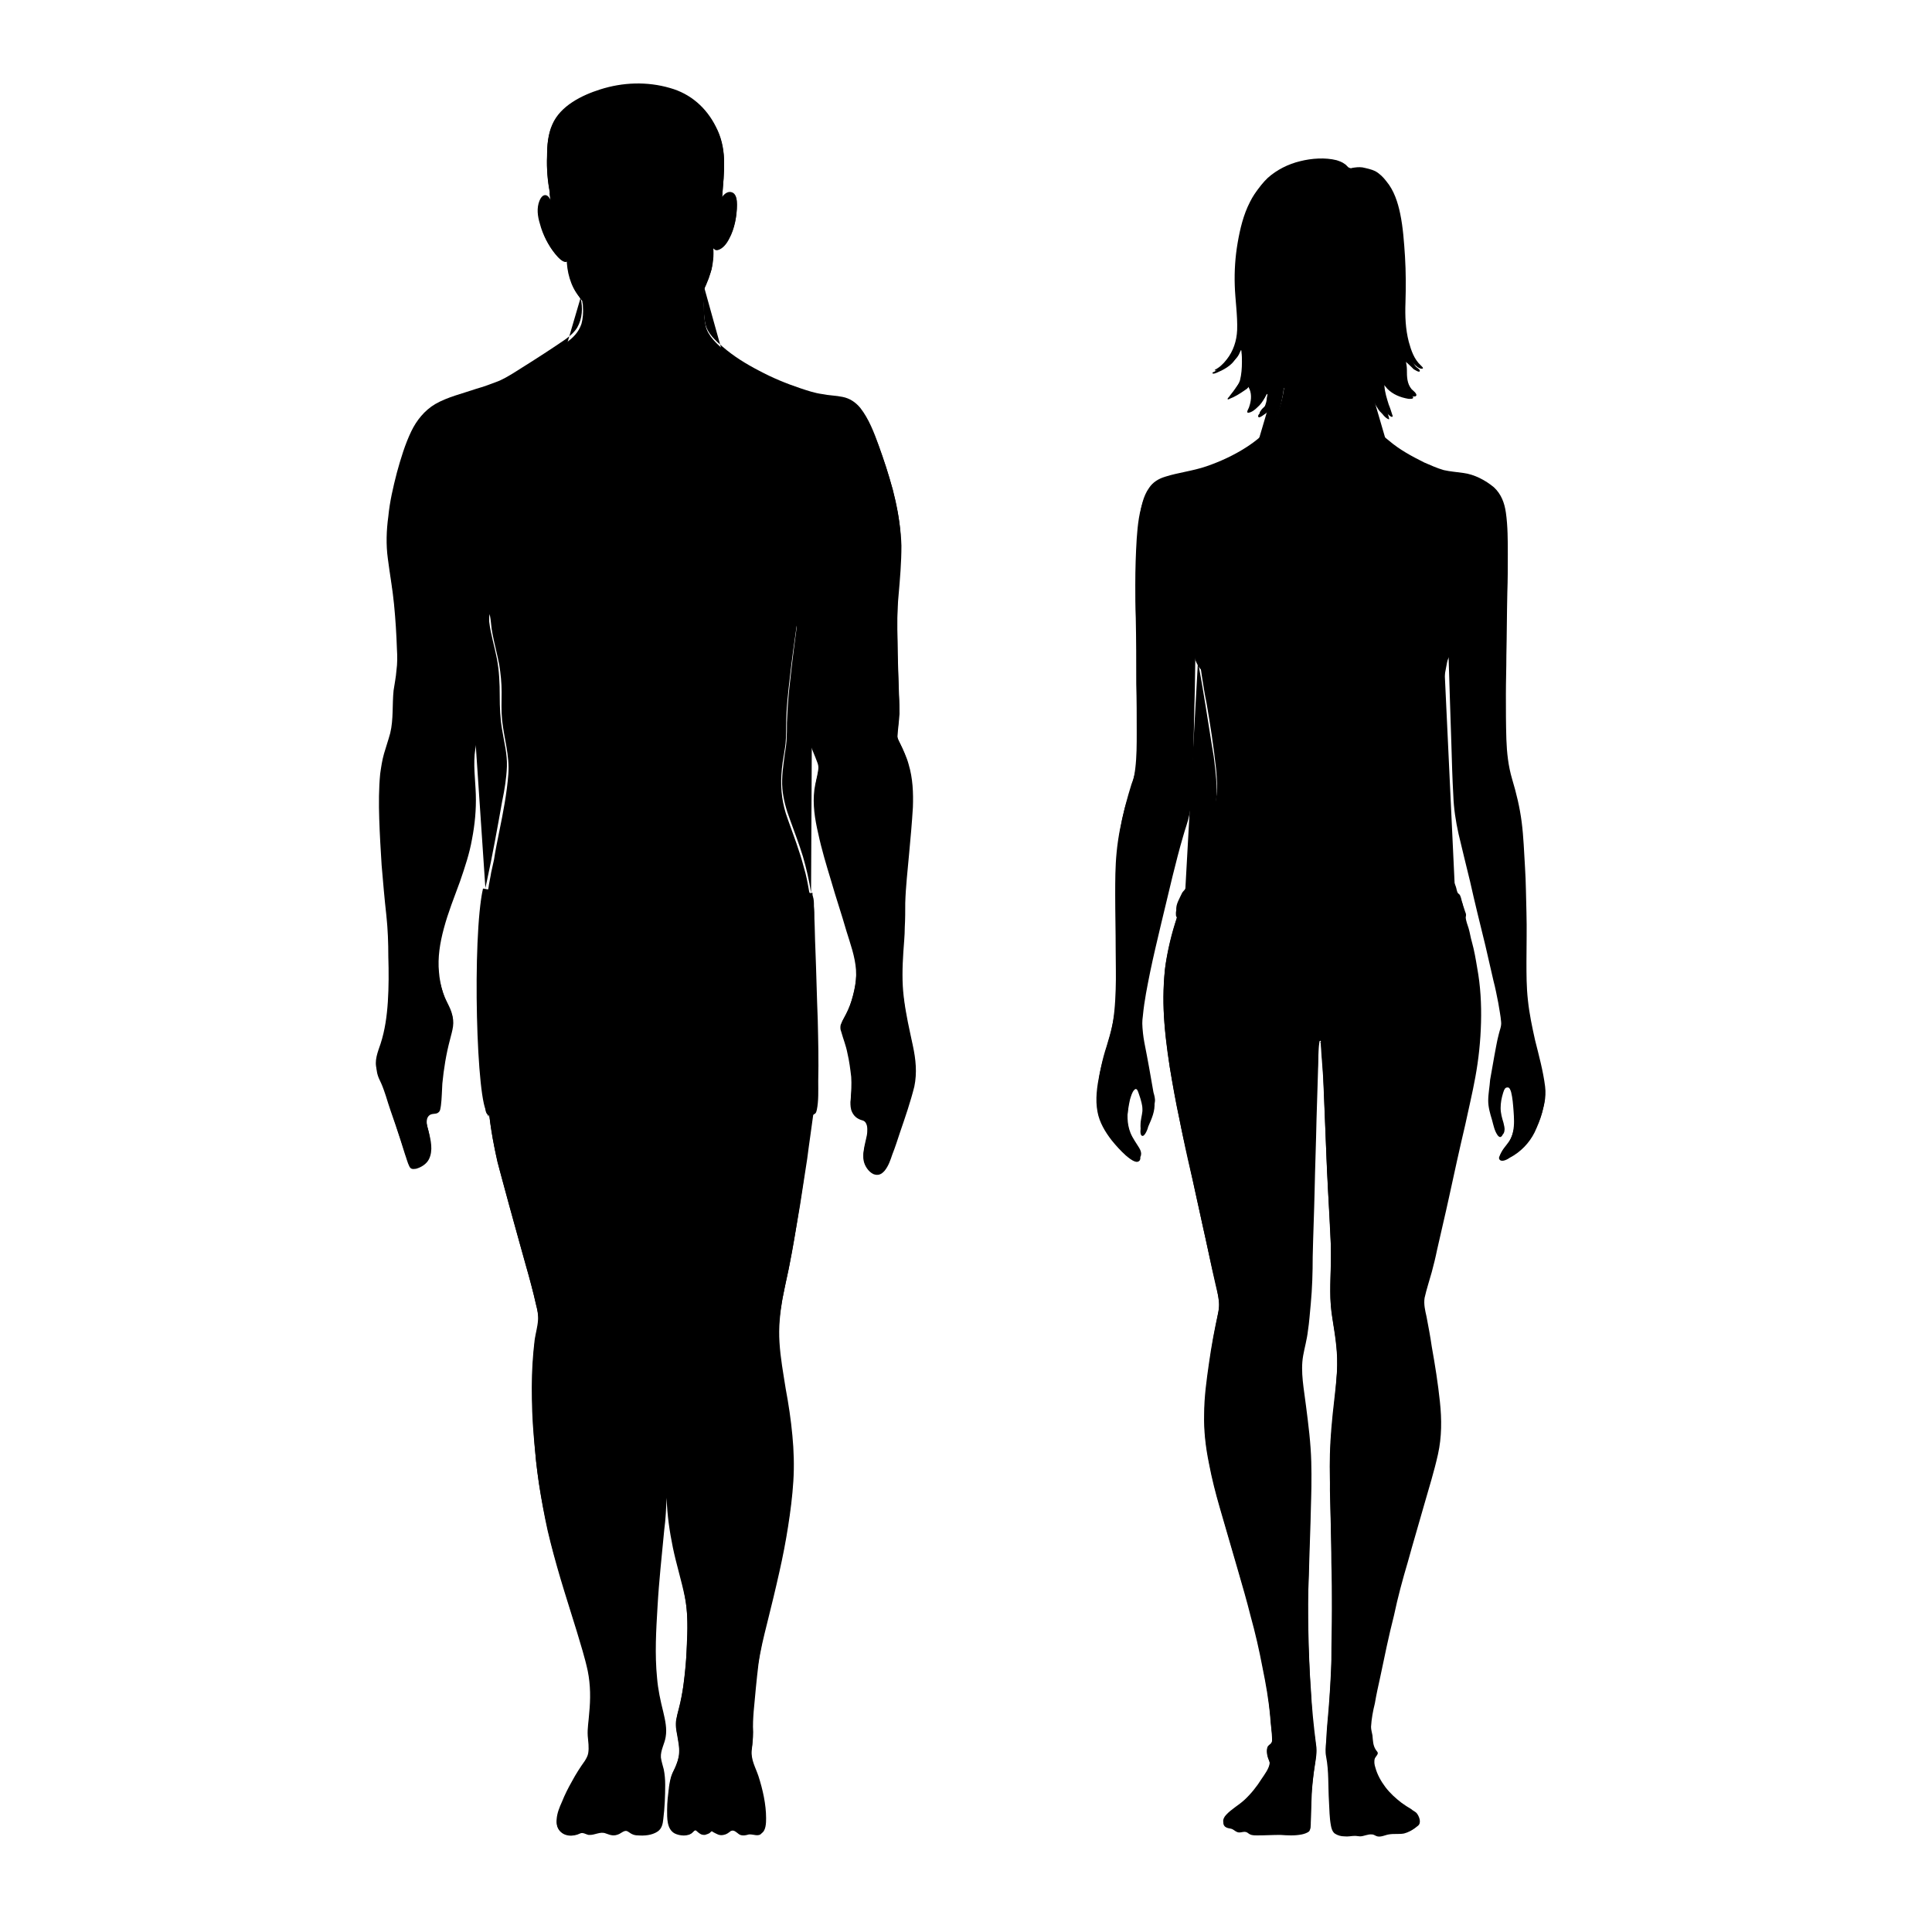 <?xml version="1.0" encoding="utf-8"?>
<!-- Generator: Adobe Illustrator 28.4.1, SVG Export Plug-In . SVG Version: 6.00 Build 0)  -->
<svg class="cloth_part" version="1.1" id="Layer_1" xmlns="http://www.w3.org/2000/svg" xmlns:xlink="http://www.w3.org/1999/xlink" x="0px" y="0px"
	 viewBox="0 0 404 404" style="enable-background:new 0 0 404 404;" xml:space="preserve">
<g id="SELECT">
	<g name="swimsuit - M">
		<path class="st0" d="M101,185.8c-2.3,10.2-1.4,45.5,1,47c36.4,1.2,68.5-0.1,68.5-0.1l-0.6-46l-34.8,3.6
			C135.1,190.4,114.4,188.4,101,185.8z"/>
	</g>
	<g name="swimsuit - F">
		<path class="st0" d="M258.5,122.9c4.8,0,10.1,2.9,10.1,2.9l7.4,7.3l5-6.2c0,0,5.5-4.8,11.5-3.9s10.3,4.6,10.3,4.6l0.8,8l-5,6.2
			c0,0-2.8,2.9-9.4,2.2c-6.6-0.6-14.2-4.1-14.2-4.1l-9.3,3.9c0,0-5.2,0.1-10.2-1.2c-5.1-1.3-5.7-5.2-5.7-5.2s-1.3-3.3-1.2-7.1
			c0.1-3.8,4.8-6.4,4.8-6.4S253.7,122.9,258.5,122.9z"/>
		<path class="st0" d="M247.6,187.3l-1.7,4.1l7.6,4.5l15,12c0,0,5.9,10.8,7.3,9.9c1.5-0.9,4.5-5.3,4.5-5.3s7-7.3,12.2-12.4
			c5.2-5.2,13.3-7.8,13.3-7.8s1.2-5.3-2.3-4.8s-22.9,3.6-22.9,3.6l-17.2-0.8L247.6,187.3z"/>
	</g>
</g>
<g id="AG-HUMANS">
	<g id="POLYLINE_118_">
		<path class="st1" d="M301.9,126.3c-3.1-2.2-6.6-3.2-10.4-3.1c-4.1,0.1-8.1,1.5-11.3,4.2c-1.8,1.6-3.2,3.5-4.3,5.6
			c-2.2-3.5-5.5-6.5-9.2-8.3c-3.8-1.9-8.1-2.4-12.2-1c-1.5,0.5-3.1,1.3-4.1,2.5c-0.8,1-1.3,2.2-1.5,3.4c-0.3,1-0.1,2.1-0.1,3.1
			c0.1,1,0.3,2,0.5,3.1c0.4,1.3,1,2.6,2,3.7c2.3,2.7,5.6,3.6,8.9,4.1c4.5,0.8,8.8-0.3,12.7-2.5c0.5-0.3,1-0.6,1.5-1
			c0.2-0.1,0.4-0.3,0.6-0.4c0.1-0.1,0.6-0.6,0.8-0.6c0.1,0,0.6,0.4,0.7,0.5c0.2,0.1,0.4,0.3,0.6,0.4c0.4,0.3,0.7,0.5,1.1,0.7
			c1.8,1,3.9,1.7,5.9,2.1c3.8,0.9,8,1.2,11.7-0.1c2.9-1,5.6-2.9,6.9-5.7c0.7-1.5,1-3.1,1-4.8c0-1.6-0.1-3.6-0.8-5
			C302.7,127,302.4,126.6,301.9,126.3z"/>
	</g>
	<g id="POLYLINE_117_">
		<path class="st1" d="M246.1,191.9c-1.1,3.2-1.9,6.6-2.4,10c-0.4,3.5-0.5,7-0.3,10.5c0.2,3.6,0.7,7.1,1.2,10.7
			c0.6,3.6,1.2,7.2,2,10.8c0.5,2.6,1.1,5.2,1.7,7.7c1,4.8,2.1,9.5,3.1,14.3c1,4.3,1.8,8.5,2.8,12.8c0.4,1.8,1,3.6,0.6,5.5
			c-0.8,3.6-1.5,7.3-2,10.9c-0.5,3.5-1,7-1,10.6c-0.1,3.4,0.3,6.9,1,10.3c0.6,3.2,1.4,6.3,2.3,9.4c1.3,4.4,2.5,8.7,3.8,13.1
			c0.9,3.1,1.8,6.2,2.6,9.4c1,3.6,1.8,7.1,2.5,10.8c0.7,3.4,1.3,6.8,1.6,10.2c0.1,1.7,0.4,3.4,0.4,5c0,0.4-0.1,0.6-0.3,0.9
			c-0.3,0.3-0.6,0.4-0.7,0.9c-0.2,0.7,0,1.6,0.3,2.3c0.2,0.4,0.3,0.7,0.2,1.1c-0.3,1.2-1.1,2.4-1.8,3.4c-1,1.5-2.1,2.9-3.4,4.1
			c-1.2,1-2.5,1.8-3.7,3c-0.6,0.6-1.2,1.7-0.4,2.4c0.4,0.3,0.8,0.3,1.2,0.4c0.5,0.1,0.8,0.5,1.3,0.7c0.7,0.3,1.4-0.3,2.1,0.1
			c0.3,0.2,0.5,0.4,0.9,0.5c0.4,0.1,0.8,0.1,1.2,0.1c1.7,0,3.2-0.1,4.8-0.1c1.5,0.1,3,0.2,4.5-0.1c0.5-0.1,1.1-0.3,1.5-0.6
			c0.4-0.4,0.3-1.1,0.3-1.7c0.1-1.9,0.1-3.8,0.2-5.7c0.1-1.7,0.3-3.3,0.5-5c0.2-1.6,0.6-3.3,0.5-4.9c-0.1-1.6-0.4-3.2-0.6-4.7
			c-0.2-1.8-0.3-3.7-0.4-5.6c-0.3-3.8-0.4-7.5-0.6-11.3c-0.1-3.4-0.1-6.7-0.1-10.1c0.1-3.9,0.2-7.8,0.3-11.7
			c0.1-3.6,0.3-7.1,0.3-10.7c0.1-3.6-0.1-7.3-0.4-10.9c-0.3-3.6-0.9-7.2-1.3-10.8c-0.2-1.5-0.3-3.1-0.3-4.7c0.1-1.5,0.5-2.9,0.8-4.3
			c0.6-3.5,0.9-7.1,1.1-10.6c0.1-2.7,0.3-5.5,0.3-8.2c0.1-4.6,0.3-9.3,0.4-13.9c0.1-4.5,0.3-9.1,0.4-13.6c0.1-2.7,0.2-5.4,0.3-8.1
			c0.1-2.4,0.2-4.7,0.3-7c0-0.4-0.1-1,0.1-1.4"/>
	</g>
	<g id="POLYLINE_116_">
		<path class="st1" d="M250.5,138.4c0.6,3.1,1.1,6.1,1.6,9.2c0.6,3.6,1.1,7.1,1.7,10.6c0.4,3.1,0.8,6.3,0.5,9.4
			c-0.3,3.1-1.3,6.1-2.4,9c-1.2,3.4-2.6,6.7-3.9,10.1c-0.1,0.1-0.1,0.3-0.2,0.4"/>
	</g>
	<g id="POLYLINE_115_">
		<path class="st1" d="M248.1,187.2c1.1,0,2.2,0.3,3.2,0.6c1.8,0.4,3.6,0.8,5.4,1.2c3.1,0.6,6.1,1.3,9.2,1.7
			c3.1,0.4,6.2,0.6,9.4,0.6c3.2,0,6.6-0.1,9.8-0.4c3.3-0.3,6.7-0.7,10-1.2c1.5-0.3,3.1-0.5,4.5-0.9c1.3-0.3,2.6-0.8,3.9-1.3
			c0.5-0.1,1-0.3,1.2,0.3c0.2,0.3,0.3,0.6,0.3,0.9c0.2,0.7,0.4,1.3,0.6,2c0.1,0.4,0.4,1,0.3,1.4c-0.1,0.2-0.2,0.4-0.4,0.4
			c-0.9,0.6-2.1,0.8-3.1,1.2c-2.8,1.1-5.3,2.9-7.7,4.6c-2.5,1.8-4.9,3.8-7.2,5.9c-2.3,2.1-4.5,4.3-6.3,6.7c-1,1.3-1.8,2.7-2.6,4.1
			c-0.4,0.8-0.9,1.6-1.6,2.2c-1,0.8-2.2,0.3-2.9-0.6c-0.8-1.1-1.2-2.3-1.8-3.4c-0.7-1.3-1.5-2.5-2.4-3.7c-1.9-2.4-4.3-4.5-6.6-6.6
			s-4.9-3.9-7.5-5.7c-2.6-1.7-5.3-3.1-8.1-4.3c-0.7-0.3-1.8-0.7-1.8-1.7c-0.1-0.8,0.4-1.8,0.8-2.5c0.2-0.5,0.4-1.3,1-1.7
			C247.8,187.2,247.9,187.2,248.1,187.2z"/>
	</g>
	<g id="POLYLINE_114_">
		<path class="st1" d="M304.3,187.4c-1.1-3.4-2.4-6.6-3.7-9.9c-1.1-2.8-2.2-5.7-2.6-8.7c-0.4-3.1-0.2-6.2,0.2-9.2
			c0.4-3.4,1.1-6.9,1.7-10.2c0.6-3.5,1.3-7,2-10.4c0-0.1,0.1-0.3,0.1-0.4"/>
	</g>
	<g id="POLYLINE_113_">
		<path class="st1" d="M276.1,217.9c0.1,0.3,0.1,0.5,0.1,0.8c0.1,0.9,0.1,1.8,0.2,2.7c0.1,1.4,0.2,2.7,0.3,4.1
			c0.2,4.9,0.4,9.7,0.6,14.6c0.1,2.9,0.3,5.8,0.4,8.7c0.2,3.9,0.4,7.8,0.6,11.7c0.1,3.6-0.2,7.2-0.1,10.8c0.1,3.5,1,6.9,1.3,10.4
			c0.3,3.4,0,6.6-0.3,10c-0.4,3.8-0.8,7.4-1,11.2c-0.1,2.9-0.1,5.9-0.1,8.8c0.1,5,0.3,10.1,0.3,15.1c0.1,3.2,0.1,6.4,0.1,9.7
			c0,3.5-0.1,7.1-0.1,10.6c-0.1,3.5-0.3,7-0.6,10.5c-0.2,2.2-0.4,4.5-0.5,6.7c-0.1,1-0.2,2,0,3c0.6,3.1,0.4,6.2,0.6,9.4
			c0.1,1.7,0.1,3.4,0.4,5c0.1,0.6,0.3,1.3,0.8,1.7c0.6,0.4,1.3,0.6,2,0.6c0.8,0.1,1.5-0.1,2.2-0.1c0.4,0,0.8,0.1,1.1,0.1
			c0.8,0,1.6-0.5,2.5-0.4c0.4,0,0.7,0.3,1.1,0.4c0.8,0.2,1.7-0.3,2.4-0.4c1.1-0.2,2.2,0,3.2-0.2c0.8-0.2,1.8-0.7,2.4-1.3
			c0.2-0.2,0.3-0.4,0.4-0.6c0.3-2-1.7-2.6-3-3.5c-2.4-1.7-4.6-3.9-5.7-6.6c-0.4-0.8-0.7-1.8-0.7-2.7c0-0.6,0.3-0.8,0.6-1.3
			c0.1-0.1,0.1-0.2,0.1-0.3c0-0.1-0.1-0.3-0.2-0.4c-0.2-0.3-0.4-0.7-0.5-1.1c-0.3-1-0.2-2-0.4-3c-0.2-0.6-0.2-1.1-0.1-1.9
			c0.4-3.4,1.1-6.7,1.8-10c0.9-4.1,1.8-8.1,2.7-12.2c0.8-3.4,1.7-6.7,2.5-10.1c1-3.5,2-7,3-10.4c1.1-3.6,2.2-7.2,3.1-10.8
			c0.8-3.3,1.3-6.7,1.2-10.1c-0.1-3.5-0.7-6.9-1.2-10.4c-0.6-3.8-1.2-7.6-1.9-11.5c-0.2-1.1-0.4-2.2-0.3-3.2c0.4-1.7,1-3.4,1.4-5.1
			c1-3.8,1.8-7.6,2.7-11.5c0.6-2.8,1.3-5.5,1.9-8.3c1.1-4.9,2.2-9.8,3.2-14.7c0.6-2.9,1.3-5.8,1.7-8.7c0.5-3.4,0.8-6.9,0.8-10.4
			c0-3.6-0.3-7.1-0.8-10.6c-0.6-3.4-1.4-6.7-2.4-10.1"/>
	</g>
	<g id="POLYLINE_112_">
		<path class="st1" d="M273.2,214.8C273.2,214.9,273.2,214.9,273.2,214.8"/>
	</g>
	<g id="POLYLINE_84_">
		<path class="st1" d="M169.6,186.7c-0.4-2.6-1-5.2-1.7-7.6c-0.8-2.6-1.8-5.2-2.7-7.7c-0.8-2.1-1.4-4.3-1.6-6.5
			c-0.2-2.4,0.2-4.8,0.5-7.2c0.2-1.2,0.4-2.4,0.4-3.7c0.1-1.3,0-2.5,0.1-3.8c0.1-2.5,0.3-5.1,0.6-7.6c0.5-4.7,1.1-9.5,1.8-14.2
			c1-6.6,1.9-13.1,2.9-19.7c0-0.2,0.1-0.3,0.1-0.5"/>
	</g>
	<g id="POLYLINE_83_">
		<path class="st1" d="M101.7,186c4.3,1,8.6,1.8,12.9,2.5c4.3,0.7,8.6,1.3,12.9,1.7c4.3,0.4,8.5,0.4,12.7,0.3
			c4.1-0.3,8.3-0.7,12.4-1.3c4.5-0.6,9-1.4,13.6-2.2c1-0.2,3.3-1,3.8,0.5c0.2,0.6,0.2,1.3,0.2,2c0.1,0.9,0.1,1.7,0.1,2.6
			c0.1,2.1,0.1,4.1,0.2,6.2c0.2,5,0.3,10,0.5,15c0.1,4.3,0.2,8.5,0.1,12.8c0,2,0.1,4.1-0.3,6c-0.1,0.3-0.1,0.6-0.4,0.8
			c-0.2,0.1-0.4,0.1-0.7,0.1c-0.8,0.1-1.6,0-2.4,0c-2.3,0-4.6-0.1-6.9-0.1c-4.4,0.1-8.8,0.1-13.2,0.4c-2.4,0.1-4.7,0.3-7.1,0.3
			c-0.8,0-1.5,0-2.4-0.1c-1-0.1-2,0.1-2.9,0.1c-4.4,0.1-8.8-0.3-13.2-0.3c-4.8-0.1-9.6,0.1-14.5,0.1c-1.5,0-3.1,0.1-4.5-0.1
			c-0.3-0.1-0.6-0.1-0.8-0.4c-0.4-0.6-0.3-1.5-0.3-2.2c-0.2-2.7-0.3-5.4-0.5-8.1c-0.3-4.6-0.6-9.2-0.8-13.7
			c-0.2-4.2-0.3-8.4-0.1-12.7c0.1-2.1,0.2-4.2,0.4-6.3c0.1-1,0.2-2,0.4-3.1c0.1-0.2,0.1-0.4,0.2-0.6
			C101.3,186,101.6,186.1,101.7,186z"/>
	</g>
	<g id="POLYLINE_82_">
		<path class="st1" d="M137.7,243.3c0.2,3.1,0.4,6.2,1.3,9.2c0.4,1.3,1,2.6,1.3,3.9c0.3,1.1,0.3,2.3,0.3,3.4
			c-0.1,3.4-0.1,6.8,0.1,10.2c0.2,3.2,0.4,6.4,1.1,9.5c0.5,2.4,1.7,4.6,1.5,7.1c-0.3,3.4-1.2,6.9-1.9,10.3c-0.6,2.9-1.1,5.9-1.5,8.8
			c-0.3,3.1-0.4,6.2-0.3,9.3c0.3,3.2,0.8,6.3,1.4,9.4c0.7,3.1,1.7,6.2,2.2,9.3c0.6,3.1,0.6,6.2,0.5,9.4c-0.1,3.1-0.4,6.2-0.8,9.4
			c-0.2,1.6-0.5,3.2-0.9,4.8c-0.3,1-0.6,2.1-0.6,3.2c0,2.3,1,4.5,0.6,6.7c-0.3,1.3-0.8,2.4-1.3,3.5c-0.4,0.9-0.6,2-0.7,3
			c-0.2,1.5-0.3,3-0.3,4.5c0,1.1,0,2.2,0.3,3.3c0.4,1.3,1.3,2,2.5,2.1c0.6,0.1,1.4,0.1,2-0.2c0.3-0.2,0.6-0.6,0.9-0.8
			c0.5-0.2,1,0.6,1.4,0.8c0.4,0.1,0.9,0.1,1.3-0.1c0.3-0.1,0.4-0.2,0.6-0.4c0.1-0.1,0.1-0.3,0.3-0.3c0.2-0.1,0.3,0.1,0.4,0.1
			c0.7,0.4,1.2,0.7,2,0.6c0.5-0.1,1-0.3,1.3-0.5c0.2-0.1,0.4-0.4,0.7-0.3c0.4,0,0.8,0.4,1.1,0.6c0.4,0.3,0.9,0.4,1.3,0.4
			c0.6,0,1.1-0.3,1.8-0.2c0.5,0.1,1,0.3,1.5,0.1c1.1-0.4,1.1-2.3,1.1-3.2c0-2.9-0.7-6-1.6-8.8c-0.6-1.8-1.6-3.4-1.4-5.4
			c0.1-1.3,0.3-2.4,0.3-3.8c-0.1-1.5,0-2.9,0.1-4.3c0.3-3.3,0.6-6.6,1-9.9c0.4-2.9,1.1-5.7,1.8-8.5c0.9-3.6,1.8-7.3,2.6-10.9
			c0.7-3.1,1.3-6.2,1.8-9.4s0.9-6.3,1.1-9.5c0.2-3.2,0.1-6.4-0.2-9.5c-0.3-3.3-0.8-6.6-1.4-9.8c-0.5-3.2-1.1-6.4-1.3-9.7
			c-0.2-3.1,0.1-6,0.6-9c0.6-3.2,1.4-6.5,2-9.8c0.6-3.3,1.1-6.6,1.7-9.9c0.5-3.2,1-6.4,1.5-9.7c0.4-3.2,0.9-6.4,1.3-9.5"/>
	</g>
	<g id="POLYLINE_81_">
		<path class="st1" d="M102.3,233.1c0.4,3.3,1,6.6,1.7,9.8c0.8,3,1.6,5.9,2.4,8.9c1.2,4.3,2.4,8.7,3.6,13c0.8,2.7,1.5,5.3,2.1,8.1
			c0.3,1.1,0.5,2.2,0.4,3.2c-0.1,1.4-0.5,2.7-0.7,4.1c-0.4,3.3-0.6,6.6-0.6,9.9c0,3.4,0.1,6.7,0.4,10.1c0.3,3.4,0.6,6.7,1.1,10.1
			c0.5,3.2,1.1,6.5,1.8,9.7c0.8,3.4,1.7,6.7,2.7,10.1c1.1,3.7,2.3,7.4,3.4,11c0.8,2.7,1.7,5.5,2.3,8.3c0.6,3,0.6,5.9,0.3,8.9
			c-0.1,1.6-0.4,3.1-0.3,4.7c0.1,1.2,0.3,2.4,0.1,3.6c-0.1,0.6-0.4,1.1-0.7,1.6c-1,1.4-1.9,2.8-2.7,4.3c-0.8,1.4-1.5,2.8-2.1,4.3
			c-0.5,1.1-1,2.3-1.1,3.6c-0.1,1,0.1,2.2,1.1,2.8c0.9,0.5,2.3,0.6,3.2,0.2c0.3-0.1,0.5-0.3,0.8-0.3c0.7,0.1,1.3,0.4,2,0.3
			c0.8-0.1,1.7-0.6,2.5-0.4c0.7,0.1,1.3,0.6,2,0.6c0.8,0,1.4-0.5,2.1-0.8c0.2-0.1,0.4-0.3,0.7-0.2c0.4,0.1,0.7,0.4,1.1,0.6
			c0.6,0.3,1.4,0.3,2.2,0.3c1.3-0.1,3.2-0.3,3.9-1.6c0.4-0.8,0.5-1.9,0.6-2.8c0.1-1.7,0.3-3.3,0.3-4.9c0-1.5,0-2.9-0.3-4.3
			c-0.2-1-0.6-2-0.6-3c0-1,0.5-2,0.8-2.9c0.3-0.9,0.4-1.8,0.3-2.7c-0.2-3.1-1.4-6-1.8-9.2c-0.4-3.2-0.4-6.5-0.3-9.7
			c0.1-3.5,0.4-7,0.6-10.5c0.3-3.3,0.6-6.6,0.9-9.9c0.3-3.3,0.7-6.6,0.8-10c0.1-3.2-0.1-6.4-0.6-9.5c-0.6-3.4-1.7-6.6-2.7-9.9
			c-0.9-2.9-1.6-5.8-1.9-8.8c-0.4-3.2-0.3-6.4-0.1-9.7c0.2-3.2,0.6-6.6,1-9.8c0.5-3.4,1.2-6.7,1.8-10.1c0.6-3.2,0.7-6.5,0.8-9.7
			c0.1-2.7,0.1-5.5,0.1-8.2c0-4.3,0-8.7-0.1-13c0-3.1,0-6.1,0-9.2"/>
	</g>
	<g id="POLYLINE_80_">
		<path class="st1" d="M96.3,108.6c0.5,2.5,1,5,1.8,7.4c0.9,2.7,2,5.3,2.9,8c0.4,1,0.8,2,1,3.1c0.3,1,0.3,1.9,0.3,2.9
			c0.3,2.6,1.1,5.1,1.6,7.7c0.5,2.6,0.6,5.2,0.6,7.8c0,2.4,0.1,4.8,0.5,7.1c0.4,2.5,1.1,5.1,1,7.7c-0.1,2.5-0.5,4.9-1,7.3
			c-1,5.6-2,11.2-3.2,16.7c-0.1,0.5-0.2,1-0.3,1.4"/>
	</g>
	<g id="POLYLINE_79_">
		<path class="st1" d="M147.2,59.9c-0.2,1.3-0.2,2.6-0.1,3.9c0.1,1.3,0.1,2.7,0.4,3.9c0.4,2,2.1,3.5,3.6,4.8c2.3,2,4.9,3.6,7.6,5
			c2.8,1.5,5.7,2.7,8.7,3.7c1.5,0.5,3,1,4.5,1.2c1.4,0.3,2.9,0.3,4.3,0.6c1.5,0.3,2.7,1.1,3.7,2.3c1.8,2.3,2.9,5.2,3.9,8
			c1.1,3,2,6,2.9,9.1c0.8,3.1,1.4,6.2,1.6,9.3c0.2,3.2-0.1,6.4-0.3,9.5c-0.3,3.2-0.4,6.4-0.4,9.7c0,3.3,0.1,6.7,0.2,10
			c0.1,3.2,0.3,6.6,0.1,9.9c-0.1,0.7-0.1,1.4-0.3,2c-0.1,0.3-0.1,0.5-0.1,0.8c0.1,1,0.8,2,1.2,2.9c1.2,2.7,1.8,5.5,2,8.5
			c0.1,3.1-0.1,6.2-0.4,9.4c-0.3,3.4-0.6,6.8-1,10.2c-0.3,3.2-0.3,6.4-0.3,9.5c-0.1,3.2-0.6,6.4-0.5,9.7c0.1,3.2,0.6,6.2,1.1,9.4
			c0.6,3.1,1.5,6.1,1.7,9.2c0.2,2.9-0.6,5.6-1.5,8.3c-1,3.2-2,6.5-3.2,9.7c-0.4,1.2-0.9,2.5-1.6,3.6c-0.3,0.4-0.6,0.9-1.1,1
			c-1,0.3-1.9-0.4-2.5-1.1c-0.8-0.9-1-2-0.8-3.2c0.2-2,1.3-4.3,0.6-6.3c-0.3-0.9-1.4-0.6-2-1.2c-0.8-0.6-1.3-1.7-1.3-2.7
			c0-1.4,0.3-2.7,0.3-4.1c0-1.5-0.2-3.1-0.4-4.6c-0.3-1.5-0.6-3.1-1.1-4.5c-0.3-0.9-0.8-1.8-0.8-2.8c0-0.6,0.3-1.1,0.5-1.5
			c0.7-1.3,1.3-2.5,1.7-3.9c0.8-2.7,1.3-5.6,0.8-8.4c-0.6-3.1-1.7-6-2.6-9c-1-3.4-2.1-6.8-3.1-10.2c-0.9-3-1.7-6-2.3-9.1
			c-0.5-2.9-0.8-5.7-0.3-8.6c0.2-1.1,0.6-2.3,0.7-3.4c0-0.6-0.2-1.2-0.4-1.8c-1.3-2.9-1.9-5.8-2.4-8.9c-0.6-3.2-1-6.4-1.2-9.6
			c-0.3-3.2-0.4-6.3-0.4-9.5"/>
	</g>
	<g id="POLYLINE_78_">
		<path class="st1" d="M121.4,62.3c0.5,2,0.4,4.3-0.7,6.2c-1.1,1.8-3.2,2.9-4.9,4.1c-2.7,1.8-5.4,3.5-8.1,5.2
			c-1.3,0.8-2.6,1.6-4,2.1c-1.3,0.5-2.7,1-4.1,1.4c-2.9,1-6,1.7-8.6,3.2c-2.2,1.3-3.9,3.4-5,5.7c-1.3,2.7-2.2,5.7-3,8.6
			c-0.8,3.1-1.5,6.1-1.8,9.2c-0.4,2.9-0.5,5.9-0.1,8.8c0.4,3.2,1,6.4,1.3,9.6c0.3,3.1,0.5,6.2,0.6,9.3c0.1,1.5,0.1,3.1-0.1,4.5
			c-0.1,1.4-0.4,2.8-0.6,4.2c-0.3,2.9,0,6-0.7,8.9c-0.4,1.5-0.9,2.9-1.3,4.3c-0.4,1.4-0.6,2.8-0.8,4.2c-0.3,3.1-0.3,6.3-0.2,9.4
			c0.1,3.2,0.3,6.5,0.5,9.7c0.3,3.5,0.6,7.1,1,10.6c0.3,2.8,0.4,5.7,0.4,8.5c0.1,3.2,0.1,6.4-0.1,9.5c-0.2,3-0.6,5.9-1.5,8.7
			c-0.6,1.8-1.4,3.6-0.8,5.5c0.3,0.8,0.7,1.5,1,2.4c0.4,1,0.7,2,1,3.1c1.3,3.9,2.6,8,3.9,11.9c0.3,0.7,0.4,1.5,0.8,2.1
			c0.1,0.2,0.2,0.3,0.4,0.4c0.7,0.3,1.8-0.4,2.4-0.8c1.1-0.7,1.5-1.8,1.6-3.1c0.1-1.2-0.1-2.4-0.4-3.6c-0.2-0.8-0.5-1.7-0.4-2.5
			c0.1-0.7,0.4-1.3,1.1-1.5c1-0.2,1.5-0.2,1.8-1.3c0.3-1.3,0.3-2.8,0.3-4.1c0.1-1.5,0.3-2.9,0.4-4.3c0.3-1.5,0.6-3.1,0.9-4.6
			c0.3-1.4,0.8-2.8,1-4.2c0.3-1.8-0.9-3.4-1.6-5.1c-1.1-2.7-1.6-5.5-1.5-8.4c0.1-3.1,0.8-6,1.7-8.9c1-3.1,2.2-6,3.2-9
			c1-2.9,1.8-6,2.4-9c0.5-3.1,0.6-6.2,0.4-9.3c-0.1-3-0.5-6,0.1-9c0.3-1.5,0.8-2.9,1.1-4.4s0.4-3,0.6-4.5c0.3-3.1,0.4-6.2,0.5-9.4
			c0.1-3.1,0.2-6.1,0.8-9.2"/>
	</g>
	<g id="POLYLINE_77_">
		<path class="st1" d="M115.1,41.8c-0.2-0.5-0.6-1-1.1-1c-0.6,0-1,0.7-1.2,1.2c-0.6,1.5-0.4,3.2,0.1,4.8c0.6,2.3,1.8,4.7,3.5,6.5
			c0.4,0.4,1.5,1.5,2.1,0.7c0,2.7,0.8,5.9,2.6,8c1.2,1.5,2.8,2.7,4.3,3.9c1.3,1.1,2.8,2.2,4.5,2.9c2.9,1.3,6.5,2.2,9.5,1
			c2.9-1.1,4.8-3.9,6.4-6.6c1.8-3.1,3.4-6.6,3.4-10.2c0-0.4,0-0.9-0.1-1.3c0.4,0.3,0.5,0.5,1,0.4c1.1-0.3,1.9-1.4,2.4-2.4
			c1.1-2,1.6-4.7,1.6-7c0-0.9-0.1-2.2-1.1-2.5c-0.6-0.2-1.2,0.1-1.7,0.6c-0.1,0.1-0.2,0.3-0.3,0.4c0.2-2.7,0.5-5.3,0.4-8
			c-0.1-2.4-0.6-4.6-1.7-6.7c-2-4-5.3-6.9-9.6-8.1c-4.8-1.4-9.9-1.2-14.6,0.3c-3.8,1.2-8.3,3.4-10,7.3c-0.9,2-1.1,4.3-1.1,6.6
			c-0.1,2.5,0.1,5.1,0.6,7.6C114.8,40.4,115,41.1,115.1,41.8z"/>
	</g>
	<g id="POLYLINE_76_">
		<path class="st1" d="M284.7,74.6c-0.5,2.7-0.4,5.7-0.1,8.5c0.3,2.7,1.2,5.2,3,7.3c1.9,2.3,4.5,4,7.1,5.5c2.5,1.4,5.3,2.7,8.2,3.2
			c1.2,0.2,2.5,0.2,3.7,0.5c1.3,0.4,2.5,1,3.7,1.7c1.8,1.1,3.1,2.5,3.7,4.6c0.8,2.9,0.8,6.2,0.8,9.2c0.1,2.7,0.1,5.4,0,8.1
			c-0.1,4.3-0.1,8.6-0.2,12.9c-0.1,2.8-0.1,5.7-0.1,8.5c0,3.3-0.1,6.6,0.1,9.9c0.1,3.1,0.4,6,1.2,9c0.9,3.1,1.7,6,2,9.1
			c0.4,3.3,0.6,6.7,0.8,10.1c0.2,3.2,0.3,6.5,0.3,9.7c0.1,3.6,0,7.3,0,10.9c0,2.7,0.1,5.3,0.5,8c0.4,3.2,1.2,6.4,2,9.5
			c0.6,2.9,1.6,5.9,1.6,8.8c0,1-0.3,2-0.5,3c-0.4,1.5-1,2.9-1.6,4.2c-1.1,2.2-2.9,4.1-5.2,5.3c-0.4,0.3-1.5,0.9-2,0.5
			c-0.3-0.2-0.3-0.6-0.1-0.9c0.3-0.9,1.1-1.6,1.7-2.4c0.5-0.8,0.9-1.7,1.1-2.7c0.3-1.4,0.2-2.9,0.1-4.3c-0.1-1.3-0.2-2.7-0.5-3.9
			c-0.1-0.3-0.3-1.1-0.8-1c-0.8,0-1.1,1.5-1.3,2c-0.3,1-0.5,2.2-0.4,3.2c0.1,1.1,0.4,2.1,0.7,3.1c0.1,0.5,0.3,1.6-0.3,2
			c-0.3,0.2-0.6-0.1-0.8-0.4c-0.6-0.9-0.8-2-1.1-3.1c-0.4-1.3-0.8-2.7-0.8-4c0-1.5,0.3-2.9,0.4-4.4c0.3-1.7,0.6-3.4,0.9-5.1
			c0.3-1.5,0.5-2.9,0.9-4.4c0.2-0.9,0.6-1.7,0.5-2.6c-0.1-1.3-0.4-2.7-0.6-4c-0.3-1.5-0.6-3.1-1-4.6c-0.6-2.5-1.1-4.9-1.7-7.4
			c-1.1-4.5-2.2-8.9-3.2-13.4c-0.8-3.2-1.6-6.6-2.4-9.9c-0.6-2.7-1-5.3-1.1-8.1c-0.2-3.5-0.3-7.1-0.4-10.6c-0.1-3.1-0.2-6-0.3-9.1
			c-0.1-3.2-0.2-6.4-0.3-9.7"/>
	</g>
	<g id="POLYLINE_75_">
		<path class="st1" d="M303.5,129.9c0.4-2.1,0.8-4.2,1.3-6.2"/>
	</g>
	<g id="POLYLINE_74_">
		<path class="st1" d="M268.3,74.7c0.5,2.9,0.4,5.9-0.2,8.7c-0.5,2.7-1.6,5.3-3.5,7.4c-1.9,2.1-4.4,3.6-6.9,5
			c-2.7,1.4-5.5,2.5-8.4,3.2c-1.5,0.4-3.1,0.7-4.6,1c-1,0.3-2,0.5-2.9,1.1c-1.1,0.7-2,1.8-2.5,3.1c-1.1,2.6-1.4,5.6-1.6,8.4
			c-0.2,3.2-0.3,6.4-0.3,9.7c0,2.3,0,4.6,0.1,6.9c0.1,4.6,0.1,9.2,0.1,13.8c0.1,3.4,0.1,6.8,0.1,10.2c0,2.5,0,5-0.3,7.5
			c-0.3,2.9-1.4,5.5-2.2,8.3c-0.8,3.1-1.4,6.1-1.7,9.2c-0.3,3-0.3,6-0.3,8.9c0,3.8,0.1,7.6,0.1,11.5c0,2.7,0.1,5.5,0,8.3
			c-0.1,3-0.3,6-1,9c-0.8,3-1.8,5.9-2.4,8.8c-0.5,2.5-0.9,5.2-0.4,7.8c0.4,2.2,1.6,4.2,3,6c0.9,1.1,1.8,2.1,2.9,3.1
			c0.6,0.5,1.3,1.1,2,1.3c0.3,0.1,0.6,0.1,0.9-0.2c0.6-0.9-0.6-2.4-1-3c-1.1-1.8-1.7-3.7-1.6-5.8c0.1-1.3,0.3-2.7,0.6-4
			c0.2-0.6,0.4-1.5,0.9-2c0.6-0.6,0.8,0.5,1,1c0.4,1.1,0.7,2.3,0.8,3.5c0.1,1-0.3,2-0.4,3.1c-0.1,0.4-0.3,1.8,0.2,2
			c0.6,0.3,1.3-1.7,1.3-1.9c0.7-1.6,1.5-3.3,1.3-5.1c-0.5-3.2-1.1-6.3-1.7-9.5c-0.3-1.5-0.6-3.1-0.8-4.6c-0.1-1.4-0.1-2.8,0.1-4.1
			c0.3-3.1,0.9-6,1.5-9c0.7-3.4,1.5-6.7,2.3-10.1c0.8-3.3,1.6-6.7,2.4-10c0.7-2.8,1.4-5.6,2.2-8.3c0.4-1.5,1-3,1.3-4.5
			c0.3-1.4,0.4-2.9,0.4-4.3c0.2-3.2,0.2-6.5,0.3-9.7c0.1-2.8,0.1-5.6,0.2-8.4c0.1-3.5,0.1-7,0.2-10.6"/>
	</g>
	<g id="POLYLINE_73_">
		<path class="st1" d="M247.6,123.9c0.3,2.4,0.6,4.8,1.2,7.1"/>
	</g>
	<g id="POLYLINE_72_">
		<path class="st1" d="M263.6,69.5c2,3.5,5.6,6.7,9.6,7.8c4.1,1,8.9-0.6,12.2-3.1c1.7-1.3,2.8-3.1,3.8-5"/>
	</g>
	<g id="POLYLINE_71_">
		<path class="st1" d="M268.4,81.1c-0.8,2.5-2.3,4.5-4.5,5.9c-0.2,0.1-0.7,0.5-0.8,0.1c-0.1-0.3,0.3-0.6,0.4-0.8
			c0.4-0.4,0.8-0.8,1-1.3c0.2-0.6,0.4-1.2,0.4-1.8c0-0.1,0.2-0.7,0.1-0.8c-0.1-0.2-0.5,0.8-0.6,0.9c-0.4,0.7-0.8,1.3-1.5,1.9
			c-0.4,0.4-1.1,1-1.8,1.1c-0.7,0.1,0.1-1,0.1-1.2c0.4-1.1,0.6-2.5,0.1-3.7c-0.1-0.1-0.2-0.6-0.4-0.6L261,81
			c-0.2,0.3-0.4,0.4-0.7,0.6c-1,0.7-2.1,1.4-3.2,1.8c-0.1,0.1-0.4,0.2-0.4,0c0-0.1,0.2-0.3,0.3-0.4c0.4-0.6,0.9-1.1,1.3-1.7
			s0.8-1.1,1-1.8c0.3-1.2,0.4-2.5,0.4-3.8c0-0.7,0-1.4-0.1-2.1c0-0.1,0-0.4-0.1-0.4c-0.2-0.1-0.3,0.2-0.4,0.4
			c-0.4,0.8-0.8,1.7-1.5,2.4c-0.6,0.6-1.4,1.1-2.2,1.5c-0.3,0.1-1.5,0.8-1.8,0.6c-0.3-0.1,0.3-0.4,0.4-0.4c1-0.7,1.8-1.5,2.5-2.5
			c1.4-1.8,2.1-3.9,2.2-6.2c0.1-3.1-0.4-6.2-0.5-9.3c-0.1-3,0.1-6,0.6-8.9s1.2-5.9,2.6-8.6c1.1-2.2,2.7-4.1,4.8-5.5
			c2.4-1.6,5.1-2.5,7.9-2.7c2-0.2,4.4-0.3,6.2,0.7c0.5,0.3,0.8,0.8,1.3,1c0.1,0.1,0.3,0.1,0.4,0.1c0.6,0,1.1-0.3,1.7-0.3
			c1,0,2,0.3,2.8,0.6c1.8,0.7,3.2,2.6,4.1,4.3c1.3,2.5,1.8,5.3,2.2,8.1c0.4,3,0.6,6,0.6,9.1c0.1,3.2-0.1,6.4-0.1,9.6
			c0.1,2.7,0.6,5.4,1.7,7.8c0.3,0.6,0.7,1.2,1.1,1.7c0.1,0.1,0.9,0.6,0.8,0.9c-0.1,0.4-1.1-0.3-1.3-0.4c-0.3-0.3-2.2-2.3-2.5-1.9
			c-0.1,0.1,0,0.3,0,0.4c0.1,0.6,0.2,1.1,0.3,1.7c0.1,1,0,2,0.3,3.1c0.1,0.5,0.4,1,0.7,1.3c0.3,0.4,0.7,0.7,1,1.1
			c0.1,0.1,0.1,0.1,0.1,0.2c0.1,0.4-0.8,0.3-1,0.3c-1.7-0.3-3.2-0.9-4.4-2.1c-0.2-0.2-0.9-1.3-1.3-1c-0.2,0.2-0.1,0.8-0.1,1
			c0.1,1.3,0.5,2.7,1,3.9c0.3,0.6,0.5,1.3,0.7,2c0,0.1,0.1,0.4,0.1,0.4c-0.1,0.1-0.1,0.1-0.3,0c-0.4-0.2-0.8-0.6-1.1-1
			c-0.4-0.4-0.8-0.8-1-1.2c-0.9-1.3-1.3-2.7-2-4.1c-0.1-0.1-0.3-0.7-0.4-0.6c-0.2,0.1-0.1,0.8-0.1,0.9c0.1,2.7,0.4,5.5,1.3,8"/>
	</g>
	<g id="POLYLINE_70_">
		<path class="st1" d="M263.6,69.5c-0.2-1.5-0.2-3-0.1-4.5c0.1-0.8,0.1-1.7,0.3-2.5c0.1-0.3,0-1.1,0.3-1.3c0.1-0.2,0.1,0,0.2,0.2
			c0.3,1.2,0.4,2.5,0.9,3.7c0.1,0.1,0.2,0.6,0.4,0.4c0.2-0.3-0.1-1.1-0.1-1.3c-0.1-0.6-0.1-1.3,0-2c0.2-2.4,1.3-4.6,2.7-6.4
			c1.8-2.2,4.5-3.6,7.1-4.6c2-0.9,4.6-1.5,6.1-3.4c0.3-0.3,0.5-0.7,0.7-1.1c0.1-0.2,0.3-0.8,0.5-1c0.3-0.1,0.4,0.3,0.6,0.4
			c0.4,0.3,1.1,0.4,1.6,0.7c0.5,0.3,1,0.8,1.3,1.3c0.8,1.2,1.2,2.6,1.5,3.9c0.4,1.6,0.8,3.2,1,4.9c0.5,3.2,1,6.6,0.9,9.9
			c-0.1,0.8-0.1,1.6-0.2,2.4"/>
	</g>
</g>
<g id="AG-OUTLINE">
	<g id="POLYLINE_69_">
		<path class="st2" d="M137.7,243.3c0.1,2.3,0.3,4.6,0.7,6.8c0.2,1,0.4,1.9,0.7,2.9c0.3,1,0.8,2,1.1,3.1c0.4,1.8,0.3,3.6,0.3,5.4
			c-0.1,2.4-0.1,4.7,0,7.1c0.2,4.4,0.4,9,1.7,13.2c0.5,1.7,1,3.1,0.9,4.8c-0.1,2.2-0.7,4.3-1.1,6.4c-1,4.6-2,9.2-2.5,13.9
			c-0.1,0.6-0.1,1.1-0.2,1.8c-0.3-4.1-1-8.1-2.2-12.1c-1.3-4.2-2.6-8.4-3.1-12.8c-0.4-4.3-0.3-8.5,0.1-12.8c0.4-4.5,1-8.9,1.9-13.2
			c0.4-2,1-4.1,1.1-6.2c0.3-2.2,0.3-4.3,0.3-6.4C137.7,244.5,137.7,243.9,137.7,243.3z"/>
	</g>
	<g id="POLYLINE_68_">
		<path class="st2" d="M102.3,233.1c0.5,4.5,1.4,8.7,2.6,13.1c1.7,6.2,3.4,12.5,5.2,18.8c0.5,1.8,1,3.8,1.5,5.7
			c0.4,1.8,1.1,3.8,1,5.7c-0.1,1.1-0.4,2.1-0.6,3.1c-0.2,1.2-0.3,2.4-0.4,3.6c-0.2,2.4-0.3,4.9-0.3,7.3c0,5,0.3,10.1,0.8,15.2
			c0.6,5.2,1.5,10.2,2.7,15.3c1.1,4.8,2.6,9.4,4,14.1c1.5,5,3.4,10.1,4.4,15.2c0.4,2.2,0.4,4.4,0.3,6.6c-0.2,2.4-0.6,4.7-0.4,7.1
			c0.1,1.3,0.4,2.7-0.2,3.9c-0.4,0.8-1.1,1.6-1.7,2.4c-0.6,1-1.3,2-1.8,3.1c-1.1,2-2.2,4.1-2.7,6.4c-0.3,1-0.4,2,0.2,2.9
			c0.9,1.5,3,1.5,4.4,0.8c0.6-0.3,1.2,0.2,1.8,0.3c1.3,0.1,2.4-0.8,3.6-0.3c1.1,0.4,1.7,0.6,2.8,0.1c0.4-0.2,1.1-0.8,1.6-0.6
			c0.3,0.1,0.6,0.4,1,0.6c0.4,0.2,0.8,0.3,1.3,0.3c1.3,0.1,2.9,0,4.1-0.8c0.9-0.6,1.1-1.6,1.2-2.6c0.3-2.4,0.4-4.8,0.4-7.2
			c0-1.1-0.1-2.2-0.3-3.2c-0.2-0.8-0.5-1.7-0.6-2.5c-0.1-1.5,0.8-2.9,1-4.3c0.3-1.7-0.1-3.5-0.5-5.2c-0.6-2.4-1.1-4.7-1.3-7.1
			c-0.5-5-0.2-10,0.1-15c0.3-5.3,0.9-10.7,1.4-16c0.3-2.2,0.4-4.5,0.5-6.7c0.1,3.5,0.6,7,1.3,10.4c0.7,3.4,1.8,6.9,2.5,10.3
			s0.6,6.9,0.4,10.4c-0.1,3.5-0.4,7-1.1,10.5c-0.3,1.7-0.8,3.2-1.1,4.8c-0.2,1.1,0,2.2,0.2,3.2c0.2,1.3,0.5,2.5,0.4,3.8
			c-0.1,1.3-0.5,2.5-1.1,3.6c-0.6,1.1-0.8,2.1-1,3.4c-0.2,1.7-0.4,3.2-0.4,4.9c0,1.6-0.1,4,1.6,4.9c1,0.5,2.8,0.7,3.7-0.2
			c0.8-0.8,0.6-0.4,1.5,0.2c0.4,0.3,0.8,0.3,1.1,0.3c0.3-0.1,0.7-0.2,1-0.4c0.1-0.1,0.3-0.3,0.3-0.3c0.2-0.1,0.3,0,0.4,0.1
			c0.8,0.4,1.3,0.8,2.2,0.6c0.6-0.1,1-0.4,1.5-0.8c0.2-0.1,0.3-0.1,0.5-0.1c0.6,0.1,1,0.7,1.5,0.9c0.6,0.2,1.1,0.1,1.8-0.1
			c0.9-0.1,2.1,0.6,2.7-0.3c0.5-0.6,0.6-1.5,0.6-2.2c0.1-1.5-0.1-3.1-0.4-4.5c-0.3-1.7-0.6-3.4-1.1-5c-0.4-1.3-1-2.4-1.3-3.7
			c-0.2-0.8-0.1-1.7,0.1-2.4c0.3-1.5,0.1-2.9,0.1-4.3c0.1-3.4,0.4-6.9,0.8-10.3c0.4-3.2,1-6.4,1.7-9.6c1-4,2-8,2.9-12
			c0.8-3.4,1.5-6.8,2-10.2c0.6-3.6,1-7.1,1.1-10.8c0.1-3.5-0.1-7.1-0.6-10.6c-0.4-3.6-1.1-7.2-1.7-10.8c-0.5-3.3-0.9-6.7-0.6-10.1
			c0.3-3.8,1.2-7.6,2-11.3c0.6-3.2,1.2-6.4,1.7-9.5c0.6-4,1.3-8,1.8-12c0.3-1.7,0.4-3.3,0.7-5c0.1-1,0.3-1.9,0.4-2.9
			c0.1-0.9,0.1-1.8,0.3-2.7c0.1-0.3,0.1-0.2,0.3-0.3c0.1-0.1,0.1-0.1,0.2-0.2c0.5-0.6,0.4-1.9,0.4-2.6c0.2-3.6,0.1-7.1,0.1-10.7
			c-0.1-3.1-0.1-6.2-0.2-9.3c-0.2-5-0.3-10.1-0.5-15.1c-0.1-1.1-0.1-2.2-0.1-3.2c-0.1-1-0.1-2-0.1-3.1c0-0.4,0-1-0.2-1.4
			c-0.1-0.1-0.1-0.2-0.2-0.3c-0.2-0.3-0.2-0.4-0.3-0.8c-0.3-1.7-0.6-3.4-1.1-5c-0.9-3.5-2.2-6.8-3.4-10.2c-1.1-3-1.5-6-1.3-9.2
			c0.1-1.8,0.4-3.5,0.7-5.3c0.3-1.7,0.3-3.4,0.3-5c0-3.4,0.4-6.9,0.8-10.3c0.4-3.6,0.9-7.1,1.4-10.6c0,3.3,0.1,6.6,0.4,9.8
			c0.3,3.4,0.7,6.8,1.3,10.2c0.3,1.6,0.6,3.2,1.1,4.7c0.4,1.3,1,2.5,1.5,3.9c0.2,0.5,0.3,1,0.2,1.6c-0.2,1.4-0.6,2.7-0.8,4.1
			c-0.4,3.1,0.1,6.2,0.8,9.2c0.7,3.3,1.7,6.6,2.7,9.9c1,3.5,2.2,7,3.2,10.5c0.8,2.6,1.8,5.3,2,8.1c0.2,2.9-0.6,6-1.7,8.6
			c-0.4,1-1.1,1.9-1.5,2.9c-0.1,0.4-0.1,1,0.1,1.4c0.4,1.5,1,2.9,1.3,4.5c0.4,1.7,0.6,3.3,0.8,5c0.1,1.5,0,3.1-0.1,4.6
			c-0.1,0.8-0.1,1.5,0.1,2.3c0.4,1.2,1.2,1.9,2.4,2.2c1,0.3,1,1.7,1,2.5c-0.1,2-1.1,3.9-0.8,5.9c0.2,1.1,1,2.3,2,2.8
			c1,0.4,1.7,0.1,2.4-0.7c0.8-1,1.2-2.2,1.6-3.4c0.6-1.5,1.1-3.1,1.6-4.6c1.1-3.2,2.2-6.4,3-9.6c0.6-2.9,0.3-5.7-0.3-8.5
			c-0.7-3.3-1.5-6.7-1.9-10.1c-0.4-3.2-0.3-6.4-0.1-9.5c0.1-1.7,0.3-3.4,0.3-5.2c0.1-1.7,0.1-3.4,0.1-5.1c0.1-3.4,0.5-6.8,0.8-10.2
			c0.3-3.2,0.6-6.5,0.8-9.8c0.1-3,0-6-0.9-9c-0.4-1.5-1.1-2.9-1.8-4.4c-0.3-0.6-0.6-1.1-0.5-1.7c0.1-1.5,0.3-2.9,0.4-4.4
			c0-1.3,0-2.6-0.1-3.9c-0.1-3.8-0.3-7.6-0.3-11.4c-0.1-3.2-0.1-6.4,0.2-9.5c0.3-3.4,0.6-6.9,0.6-10.4c-0.1-3.2-0.6-6.4-1.3-9.5
			c-0.7-3.1-1.6-6.2-2.7-9.2c-1-3-2.2-6-3.9-8.7c-0.9-1.4-2-2.6-3.6-3c-1.3-0.4-2.7-0.4-4.1-0.6c-1.5-0.3-2.9-0.6-4.4-1.1
			c-3.1-1-6.2-2.2-9.2-3.7c-2.7-1.3-5.4-3-7.8-5c-1.5-1.3-3.4-3-3.9-5c-0.3-1.3-0.4-2.7-0.4-4c-0.1-1.3-0.3-2.8,0.1-4
			c0.2-0.7,0.6-1.5,0.9-2.2c0.2-0.6,0.4-1.2,0.6-1.8c0.3-1.5,0.3-2.9,0.3-4.4c0.4,0.3,0.5,0.5,1,0.4c1.1-0.3,1.9-1.4,2.4-2.4
			c1.1-2,1.6-4.7,1.6-7c0-0.9-0.1-2.2-1.1-2.5c-0.6-0.2-1.2,0.1-1.7,0.6c-0.1,0.1-0.2,0.3-0.3,0.4c0.2-2.7,0.5-5.3,0.4-8
			c-0.1-2.4-0.6-4.6-1.7-6.7c-2-4-5.3-6.9-9.6-8.1c-4.8-1.4-9.9-1.2-14.6,0.3c-3.8,1.2-8.3,3.4-10,7.3c-0.9,2-1.1,4.3-1.1,6.6
			c-0.1,2.5,0.1,5.1,0.6,7.6c0.1,0.6,0.3,1.3,0.4,1.9c-0.2-0.5-0.6-1-1.1-1c-0.6,0-1,0.7-1.2,1.2c-0.6,1.5-0.4,3.2,0.1,4.8
			c0.6,2.3,1.8,4.7,3.5,6.5c0.4,0.4,1.5,1.5,2.1,0.7c0,2.4,0.6,5,2,7.1c0.2,0.3,0.4,0.6,0.6,0.9c0.3,0.3,0.4,0.4,0.4,0.8
			c0.1,0.3,0.1,0.6,0.1,0.9c0.1,1.1,0,2.4-0.3,3.5c-0.6,1.8-1.8,3-3.4,4.1c-2.8,1.9-5.7,3.8-8.5,5.6c-1.3,0.8-2.6,1.7-3.9,2.4
			c-1.1,0.6-2.4,1-3.6,1.5c-2,0.7-4.1,1.3-6.1,2c-1.2,0.4-2.4,0.8-3.6,1.3c-2.4,1.1-4.2,3-5.5,5.2c-1.6,2.7-2.5,5.8-3.4,8.8
			c-0.8,3.1-1.5,6.3-2,9.5c-0.4,3.1-0.6,6.1-0.3,9.2c0.4,3.3,1,6.6,1.3,9.9c0.3,3.2,0.6,6.5,0.6,9.7c0.1,1.5,0.1,3.1-0.1,4.5
			c-0.1,1.5-0.5,2.9-0.6,4.3c-0.3,3.1,0,6.2-0.9,9.1c-0.4,1.5-1,3-1.3,4.6c-0.3,1.5-0.5,2.9-0.6,4.5c-0.3,3.2-0.2,6.4-0.1,9.7
			c0.1,3,0.3,6,0.5,9c0.3,3.6,0.7,7.3,1,11c0.3,3.4,0.4,6.8,0.4,10.2c0.1,3.2,0,6.4-0.4,9.6c-0.2,1.5-0.4,3-0.9,4.5
			c-0.4,1.5-1,2.9-1.3,4.3c-0.4,1.7,0.1,2.9,0.8,4.3c0.4,0.9,0.7,1.8,1,2.7c0.6,2,1.3,4,2,6c0.7,2.1,1.4,4.2,2,6.2
			c0.3,0.8,0.5,1.7,0.9,2.5c0.3,0.6,0.7,0.6,1.4,0.5c1.1-0.3,2.2-1,2.7-2c0.9-1.8,0.4-4-0.1-5.9c-0.3-1-0.7-2.4,0.1-3.2
			c0.6-0.6,1.5-0.2,2-0.7c0.4-0.3,0.4-0.9,0.5-1.4c0.2-1.5,0.2-3.1,0.3-4.6c0.3-3.1,0.8-6.2,1.6-9.2c0.5-2,1.1-3.6,0.3-5.5
			c-0.6-1.5-1.4-2.9-1.8-4.4c-0.4-1.4-0.7-2.8-0.8-4.2c-0.3-3.1,0.2-6.1,1-9.1c0.9-3.4,2.2-6.6,3.4-9.9c1-2.9,2-5.9,2.5-8.8
			c0.6-3.1,0.9-6.2,0.8-9.4c-0.1-3.1-0.6-6.4-0.1-9.5c0.2-1.5,0.7-3,1-4.5c0.3-1.5,0.6-3,0.7-4.5c0.3-3.2,0.4-6.4,0.5-9.6
			c0.1-3.2,0.2-6.4,0.8-9.6c0.3,1.4,0.3,2.8,0.6,4.2c0.4,2.1,1,4.3,1.4,6.4c0.3,1.9,0.5,3.8,0.5,5.7c0,2-0.1,3.9,0.1,5.9
			c0.4,3.8,1.6,7.4,1.3,11.3c-0.3,4-1.1,8.1-1.9,12c-0.4,2-0.8,3.9-1.1,5.9c-0.2,0.9-0.4,1.8-0.6,2.7c-0.1,0.8-0.3,1.5-0.4,2.2
			c-0.1,0.4-0.1,1-0.3,1.5c-0.1,0.3-0.2,0.1-0.4,0.3c-0.1,0.1-0.1,0.1-0.2,0.1c-0.1,0.1-0.1,0.3-0.2,0.4c-0.2,0.6-0.3,1.3-0.3,2
			c-0.4,3.9-0.6,8-0.6,11.9c0.1,4.4,0.2,8.8,0.4,13.2c0.2,4.4,0.6,8.7,0.8,13.1c0.1,1.7,0.2,3.2,0.3,4.9c0.1,0.4,0.1,1.1,0.4,1.4
			C102.2,233.1,102.2,233.1,102.3,233.1z"/>
	</g>
	<g id="POLYLINE_23_">
		<path class="st2" d="M246.1,191.9c-1.1,3.6-2,7.1-2.5,10.8c-0.4,3.8-0.4,7.6-0.1,11.4c0.3,4,0.9,8,1.6,11.9
			c0.7,3.9,1.5,7.9,2.3,11.8c0.6,3,1.3,6,2,9c1.2,5.6,2.5,11.2,3.7,16.8c0.6,2.9,1.5,5.7,1.8,8.7c0.1,1.2-0.2,2.4-0.4,3.5
			c-0.4,2-0.8,3.9-1.1,6c-0.6,3.8-1.1,7.5-1.4,11.3c-0.3,3.8-0.1,7.6,0.6,11.3c0.6,3.6,1.5,7.2,2.5,10.7c1.3,4.5,2.6,9,3.9,13.4
			c1,3.4,2,6.9,2.9,10.4c1,3.8,1.8,7.5,2.5,11.3c0.8,3.8,1.2,7.6,1.5,11.5c0.1,0.8,0.4,2,0,2.7c-0.2,0.3-0.6,0.5-0.8,0.8
			c-0.3,0.6-0.1,1.4,0,2c0.1,0.5,0.4,1,0.4,1.5c-0.1,1.1-1.1,2.4-1.7,3.3c-1,1.6-2.2,3.1-3.6,4.4c-1.2,1.1-2.7,1.9-3.8,3.1
			c-0.4,0.4-0.7,1-0.6,1.5c0.2,1.1,1.2,0.9,2,1.2c0.4,0.2,0.8,0.6,1.2,0.7c0.5,0.1,1-0.3,1.5-0.2s0.9,0.6,1.4,0.7
			c0.5,0.1,1,0.1,1.5,0.1c1-0.1,1.9-0.1,2.8-0.1c1.7,0,3.4,0.3,5.2,0.1c0.7-0.1,1.7-0.2,2.3-0.7c0.4-0.4,0.4-1.1,0.4-1.7
			c0.1-2,0.1-3.9,0.2-5.9c0.1-1.9,0.3-3.8,0.6-5.7c0.2-1.5,0.6-3.1,0.3-4.7c-0.5-3.9-0.9-7.8-1.1-11.8c-0.3-3.9-0.4-7.8-0.5-11.7
			c-0.1-3.9-0.1-7.8,0.1-11.8c0.1-4.5,0.3-8.9,0.4-13.4c0.1-3.5,0.2-6.9,0.1-10.4c-0.1-3.9-0.6-7.8-1.1-11.7
			c-0.4-3.4-1.2-7.1-0.6-10.5c0.3-1.7,0.8-3.4,1-5.2c0.3-1.9,0.4-3.8,0.6-5.7c0.3-3.2,0.4-6.5,0.4-9.8c0.1-4.6,0.3-9.2,0.4-13.8
			c0.1-5,0.3-10,0.4-15c0.1-3.2,0.2-6.4,0.3-9.7c0.1-2.2,0-4.3,0.3-6.4c0-0.2,0.1-0.5,0.3-0.2c0.1,0.1,0,0.3,0.1,0.4
			c0.1,0.7,0.1,1.4,0.1,2.1c0.1,1,0.1,1.9,0.2,2.9c0.1,1.3,0.1,2.7,0.2,4c0.2,5.1,0.4,10.2,0.6,15.3c0.1,3.8,0.4,7.6,0.6,11.5
			c0.2,3.6,0.4,7.3,0.3,10.9c-0.1,3.7-0.3,7.2,0.3,10.8c0.6,3.8,1.2,7.4,1,11.3c-0.3,3.9-0.9,7.9-1.2,11.8
			c-0.3,3.6-0.4,7.1-0.3,10.6c0.1,4.6,0.2,9.2,0.3,13.8c0.1,3.6,0.2,7.2,0.2,10.8c0,4.2,0,8.3-0.1,12.5c-0.1,3.7-0.4,7.3-0.6,11
			c-0.2,2.2-0.4,4.4-0.5,6.6c-0.1,1.2-0.1,2.3,0.2,3.5c0.3,1.4,0.3,3,0.3,4.5c0.1,2,0.1,3.9,0.3,5.9c0.1,1.3,0.1,2.9,0.6,4.3
			c0.3,0.7,0.8,1.1,1.5,1.3c1.1,0.3,2.4,0.1,3.6,0.1c0.4,0,0.7,0.1,1.1,0.1c0.6-0.1,1.1-0.3,1.7-0.4c0.6-0.1,1,0,1.5,0.3
			c0.6,0.3,1.1,0.1,1.8-0.1c0.6-0.1,1.3-0.3,1.9-0.3c0.6,0,1.3,0.1,2-0.1c0.9-0.1,1.9-0.7,2.6-1.3c0.8-0.6,0.3-2-0.3-2.7
			c-0.3-0.3-0.8-0.5-1.1-0.8c-0.7-0.4-1.3-0.8-2-1.3c-1.3-1-2.4-2-3.4-3.3c-0.9-1.2-1.7-2.6-2.1-4.1c-0.2-0.6-0.3-1.3-0.1-1.9
			c0.1-0.3,0.5-0.6,0.6-1c0.1-0.3-0.3-0.6-0.4-0.8c-0.6-0.9-0.6-1.9-0.7-3c-0.1-0.6-0.3-1.2-0.3-1.8c0.1-1.7,0.4-3.3,0.8-4.9
			c0.3-1.8,0.7-3.6,1.1-5.4c0.9-4.3,1.8-8.7,2.9-13c0.8-3.8,1.8-7.5,2.9-11.2c1.1-4,2.3-8,3.4-11.9c1-3.5,2.1-7,2.9-10.6
			c0.8-3.6,0.8-7.3,0.4-11c-0.4-3.8-1-7.6-1.7-11.5c-0.3-2.1-0.7-4.2-1.1-6.3c-0.3-1.3-0.6-2.6-0.4-3.9c0.4-1.8,1-3.6,1.5-5.4
			c0.4-1.5,0.8-3.1,1.1-4.6c0.8-3.6,1.7-7.3,2.5-11c1.1-5.1,2.2-10.1,3.4-15.2c0.7-3.3,1.5-6.6,2.1-9.9c0.7-3.8,1.1-7.6,1.2-11.5
			c0.1-3.8-0.1-7.6-0.8-11.4c-0.3-1.8-0.6-3.6-1.1-5.4c-0.3-1-0.4-1.9-0.7-2.9c-0.2-0.6-0.6-1.7-0.6-2.3c0.1-0.4,0.1-0.7-0.1-1.1
			c-0.2-0.7-0.5-1.4-0.7-2.2c-0.1-0.4-0.2-0.9-0.4-1.3c-0.1-0.2-0.3-0.3-0.4-0.4c-0.3-0.4-0.3-1-0.5-1.5c-0.2-0.5-0.4-1-0.6-1.5
			c-0.3-0.8-0.6-1.5-0.8-2.2c-1.4-3.8-3.1-7.5-4-11.5c-0.8-3.6-0.6-7.3-0.1-10.9c0.5-3.9,1.3-7.9,2-11.8c0.4-1.9,0.8-3.8,1.1-5.7
			c0.2-1.1,0.4-2.2,0.6-3.2c0.1-0.6,0.4-1.1,0.7-1.7c0.1,3.2,0.2,6.4,0.3,9.7c0.1,3,0.2,6,0.3,9c0.1,3.5,0.3,7.1,0.4,10.6
			c0.1,2.7,0.4,5.3,1,8c0.6,2.7,1.3,5.5,2,8.1c1.1,4.5,2.2,8.8,3.2,13.3c0.5,2.2,1,4.3,1.5,6.4c0.8,3.2,1.5,6.4,2.1,9.7
			c0.1,0.9,0.3,1.8,0.1,2.7c-0.3,1.2-0.6,2.4-0.9,3.7c-0.6,3.1-1.2,6.2-1.6,9.2c-0.2,1.3-0.3,2.5-0.1,3.8c0.3,1.4,0.7,2.8,1.1,4.1
			c0.1,0.4,0.5,2.2,1.3,2.2c0.4,0,0.6-0.6,0.6-0.9c0.1-0.5-0.1-1.1-0.2-1.6c-0.3-1-0.6-2-0.6-3.1c0-1.1,0.2-2.1,0.5-3.1
			c0.2-0.6,0.4-1.3,0.9-1.7c0.2-0.2,0.4-0.2,0.6-0.1c0.3,0.2,0.4,0.6,0.4,0.8c0.4,1.1,0.4,2.4,0.5,3.5c0.2,2.3,0.3,4.9-0.8,7
			c-0.5,1-1.3,1.7-1.8,2.6c-0.1,0.3-0.3,0.5-0.3,0.8c0.1,0.3,0.2,0.4,0.4,0.5c0.3,0.1,0.8-0.1,1-0.2c1-0.4,1.9-1.1,2.7-1.7
			c2-1.7,3.2-3.7,4.1-6.1c0.8-2.3,1.4-4.4,1.1-6.8c-0.4-3.2-1.3-6.5-2.1-9.7c-0.6-2.7-1.2-5.5-1.5-8.4c-0.3-2.7-0.3-5.3-0.3-8
			c0-3.4,0.1-6.9,0-10.3c-0.1-3.2-0.1-6.3-0.3-9.4c-0.2-3.2-0.3-6.4-0.7-9.5c-0.4-3.1-1.1-6-2-9c-0.8-2.7-1.1-5.5-1.2-8.3
			c-0.1-3.1-0.1-6.2-0.1-9.4c0-2.7,0.1-5.4,0.1-8.1c0.1-4.4,0.1-8.8,0.2-13.2c0.1-2.7,0.1-5.3,0.1-8c0-2.9,0-5.9-0.4-8.7
			c-0.3-2.1-1-3.9-2.5-5.3c-1.8-1.5-4.1-2.7-6.4-3c-1.4-0.2-2.8-0.3-4.1-0.6c-1.4-0.4-2.7-1-4.1-1.6c-2.6-1.3-5.2-2.7-7.4-4.6
			c-1-0.8-2.4-1.9-2.9-3.1c-0.5-1.2-0.7-2.7-0.9-3.9c-0.1-0.4-0.7-4.8-0.2-4.8c0.3,0,0.5,0.8,0.5,0.9c0.6,1.3,1.1,2.7,2,3.9
			c0.2,0.3,2,2.5,2.3,2c0.1-0.1-0.1-0.4-0.1-0.5c-0.2-0.6-0.4-1.3-0.7-2c-0.4-1.3-0.8-2.5-0.9-3.9c0-0.3-0.1-1.1,0.3-1.1
			c0.3,0,0.8,0.8,1,1c0.4,0.5,1,0.9,1.5,1.2c0.8,0.4,1.8,0.8,2.8,1c0.3,0.1,0.8,0.2,1,0c0.4-0.4-0.7-1.2-0.9-1.4c-1-1.2-1-2.6-1-4.1
			c0-0.6-0.1-1.1-0.2-1.7c0-0.1-0.2-0.6-0.1-0.8c0.1-0.1,0.1-0.1,0.2-0.1c0.1,0,0.4,0.3,0.4,0.3c0.5,0.4,1,1,1.5,1.4
			c0.3,0.3,0.8,0.7,1.3,0.7c0.6,0,0-0.5-0.2-0.7c-1.4-1.3-2-3.1-2.5-4.9c-0.7-2.7-0.8-5.4-0.7-8.2c0.1-3.2,0.1-6.4-0.1-9.7
			c-0.2-3-0.4-6-1-8.9c-0.5-2.4-1.3-4.9-2.9-6.8c-0.6-0.8-1.4-1.6-2.3-2.1c-0.8-0.4-1.8-0.6-2.7-0.8c-0.8-0.1-1.4,0-2.1,0.1
			c-0.2,0.1-0.4,0.1-0.6,0c-0.4-0.1-0.6-0.6-1-0.8c-0.5-0.4-1.1-0.6-1.7-0.8c-2.4-0.6-5.2-0.4-7.6,0.2c-2.5,0.6-4.9,1.8-6.8,3.5
			c-1.9,1.8-3.2,4.1-4.1,6.6c-1,2.7-1.6,5.6-1.9,8.5c-0.4,3.1-0.4,6-0.2,9.1c0.2,2.9,0.8,5.9,0.2,8.8c-0.4,2.2-1.6,4.1-3.2,5.7
			c-0.4,0.4-0.8,0.8-1.3,1.1c-0.1,0.1-0.6,0.3-0.6,0.4c0,0.1,0.3,0.1,0.4,0c1.6-0.4,3.3-1.4,4.3-2.7c0.3-0.4,0.5-0.8,0.7-1.3
			c0.1-0.1,0.3-0.7,0.4-0.8c0.2-0.1,0.2,0.1,0.2,0.3c0.2,1.2,0.1,2.6,0,3.9c-0.1,0.9-0.1,1.8-0.5,2.7c-0.2,0.5-2.4,3.4-2.3,3.5
			c0.2,0.2,1.3-0.6,1.5-0.6c0.9-0.5,1.9-1,2.7-1.8c0.1-0.1,0.3-0.5,0.4-0.5c0.3,0.1,0.4,0.8,0.4,1c0.1,0.7,0.1,1.5,0,2.2
			c-0.1,0.6-0.4,1.2-0.7,1.8c-0.2,0.6,0.2,0.4,0.6,0.2c0.6-0.3,1.3-0.8,1.7-1.3c0.3-0.3,0.4-0.5,0.6-0.8c0.3-0.4,0.5-1.1,0.9-1.6
			c0.2-0.2,0.1-0.2,0.2,0.1c0.1,0.5-0.2,1.1-0.3,1.6c-0.1,0.4-0.2,0.8-0.4,1.2c-0.3,0.6-0.8,0.8-1.1,1.3c-0.1,0.1-0.3,0.4-0.3,0.6
			c0.2,0.4,1.1-0.3,1.2-0.4c1-0.8,2-1.7,2.7-2.7c0.6-0.9,1-1.8,1.3-2.9c-0.3,2.7-1,5.5-2.4,7.9c-1.4,2.2-3.5,3.9-5.7,5.3
			c-2.5,1.6-5.3,2.9-8.2,3.9c-2.9,1-5.9,1.3-8.7,2.2c-1.3,0.4-2.5,1.1-3.3,2.3c-1.3,1.8-1.7,4.1-2,6.3c-0.4,3.1-0.5,6.2-0.6,9.3
			c-0.1,2.2-0.1,4.5,0,6.7c0.1,3.8,0.1,7.7,0.1,11.5c0.1,4.4,0.1,8.8,0.1,13.1c0,2.2,0.1,4.3,0,6.5c0,1.5-0.1,3.1-0.3,4.6
			c-0.1,1.4-0.5,2.7-1,4c-0.9,2.9-1.7,5.8-2.2,8.7c-0.6,3.1-0.8,6.1-0.9,9.2c-0.1,2.8,0,5.7,0,8.5c0.1,3.4,0.1,6.8,0.1,10.2
			c0,3.1,0,6.3-0.3,9.4c-0.3,3.1-1,5.9-1.9,8.8c-0.9,2.7-1.5,5.6-1.8,8.5c-0.2,2.2-0.1,4.4,0.8,6.4c1,2.3,2.5,4.3,4.3,6
			c0.8,0.8,1.7,1.6,2.6,2.1c0.3,0.1,0.6,0.3,0.8,0.3c0.3-0.1,0.5-0.3,0.5-0.6c0.1-0.5-0.1-1-0.4-1.5c-0.6-1-1.3-1.9-1.8-3.1
			c-0.8-2-0.7-4.1-0.4-6.1c0.2-1.1,0.4-2.3,0.8-3.3c0.1-0.2,0.4-0.8,0.7-0.8c0.1,0,0.1,0.1,0.2,0.1c0.3,0.3,0.3,0.8,0.4,1.1
			c0.2,0.6,0.4,1.3,0.6,1.9c0.2,0.8,0.3,1.7,0.2,2.5c-0.1,1-0.4,1.9-0.4,2.9c0,0.3-0.1,1.2,0.4,1.2c0.2,0,0.3-0.3,0.4-0.4
			c0.6-0.9,1-2,1.4-3c0.3-0.8,0.7-1.7,0.8-2.6c0.1-0.6-0.1-1.3-0.3-2c-0.6-3.5-1.2-6.9-1.9-10.4c-0.5-2.7-0.6-5.5-0.2-8.2
			c0.4-3,1-5.9,1.7-8.8c0.6-3.1,1.3-6.1,2.1-9.2c0.8-3.4,1.7-6.8,2.5-10.2c0.8-2.9,1.5-5.9,2.4-8.8c0.4-1.4,0.9-2.7,1.1-4.2
			c0.3-1.5,0.3-3,0.4-4.5c0.2-3.2,0.2-6.4,0.3-9.6c0.1-2.7,0.1-5.4,0.2-8.1c0.1-3.4,0.1-6.9,0.2-10.4c0.2,0.5,0.6,0.9,0.7,1.5
			c0.3,1.2,0.4,2.5,0.6,3.7c0.3,1.9,0.6,3.9,1,5.8c0.8,4.6,1.5,9.2,2,13.8c0.2,2.1,0.3,4.2,0,6.2s-0.8,4-1.4,6
			c-0.6,1.8-1.3,3.6-2,5.3c-0.6,1.4-1.1,2.7-1.7,4.1c-0.3,0.7-0.6,1.4-0.8,2.1c-0.1,0.4-0.3,0.9-0.5,1.3s-0.6,0.6-0.8,1.1
			c-0.4,0.9-1.3,2.3-1.1,3.4C246,191.6,246.1,191.8,246.1,191.9z"/>
	</g>
</g>
</svg>
